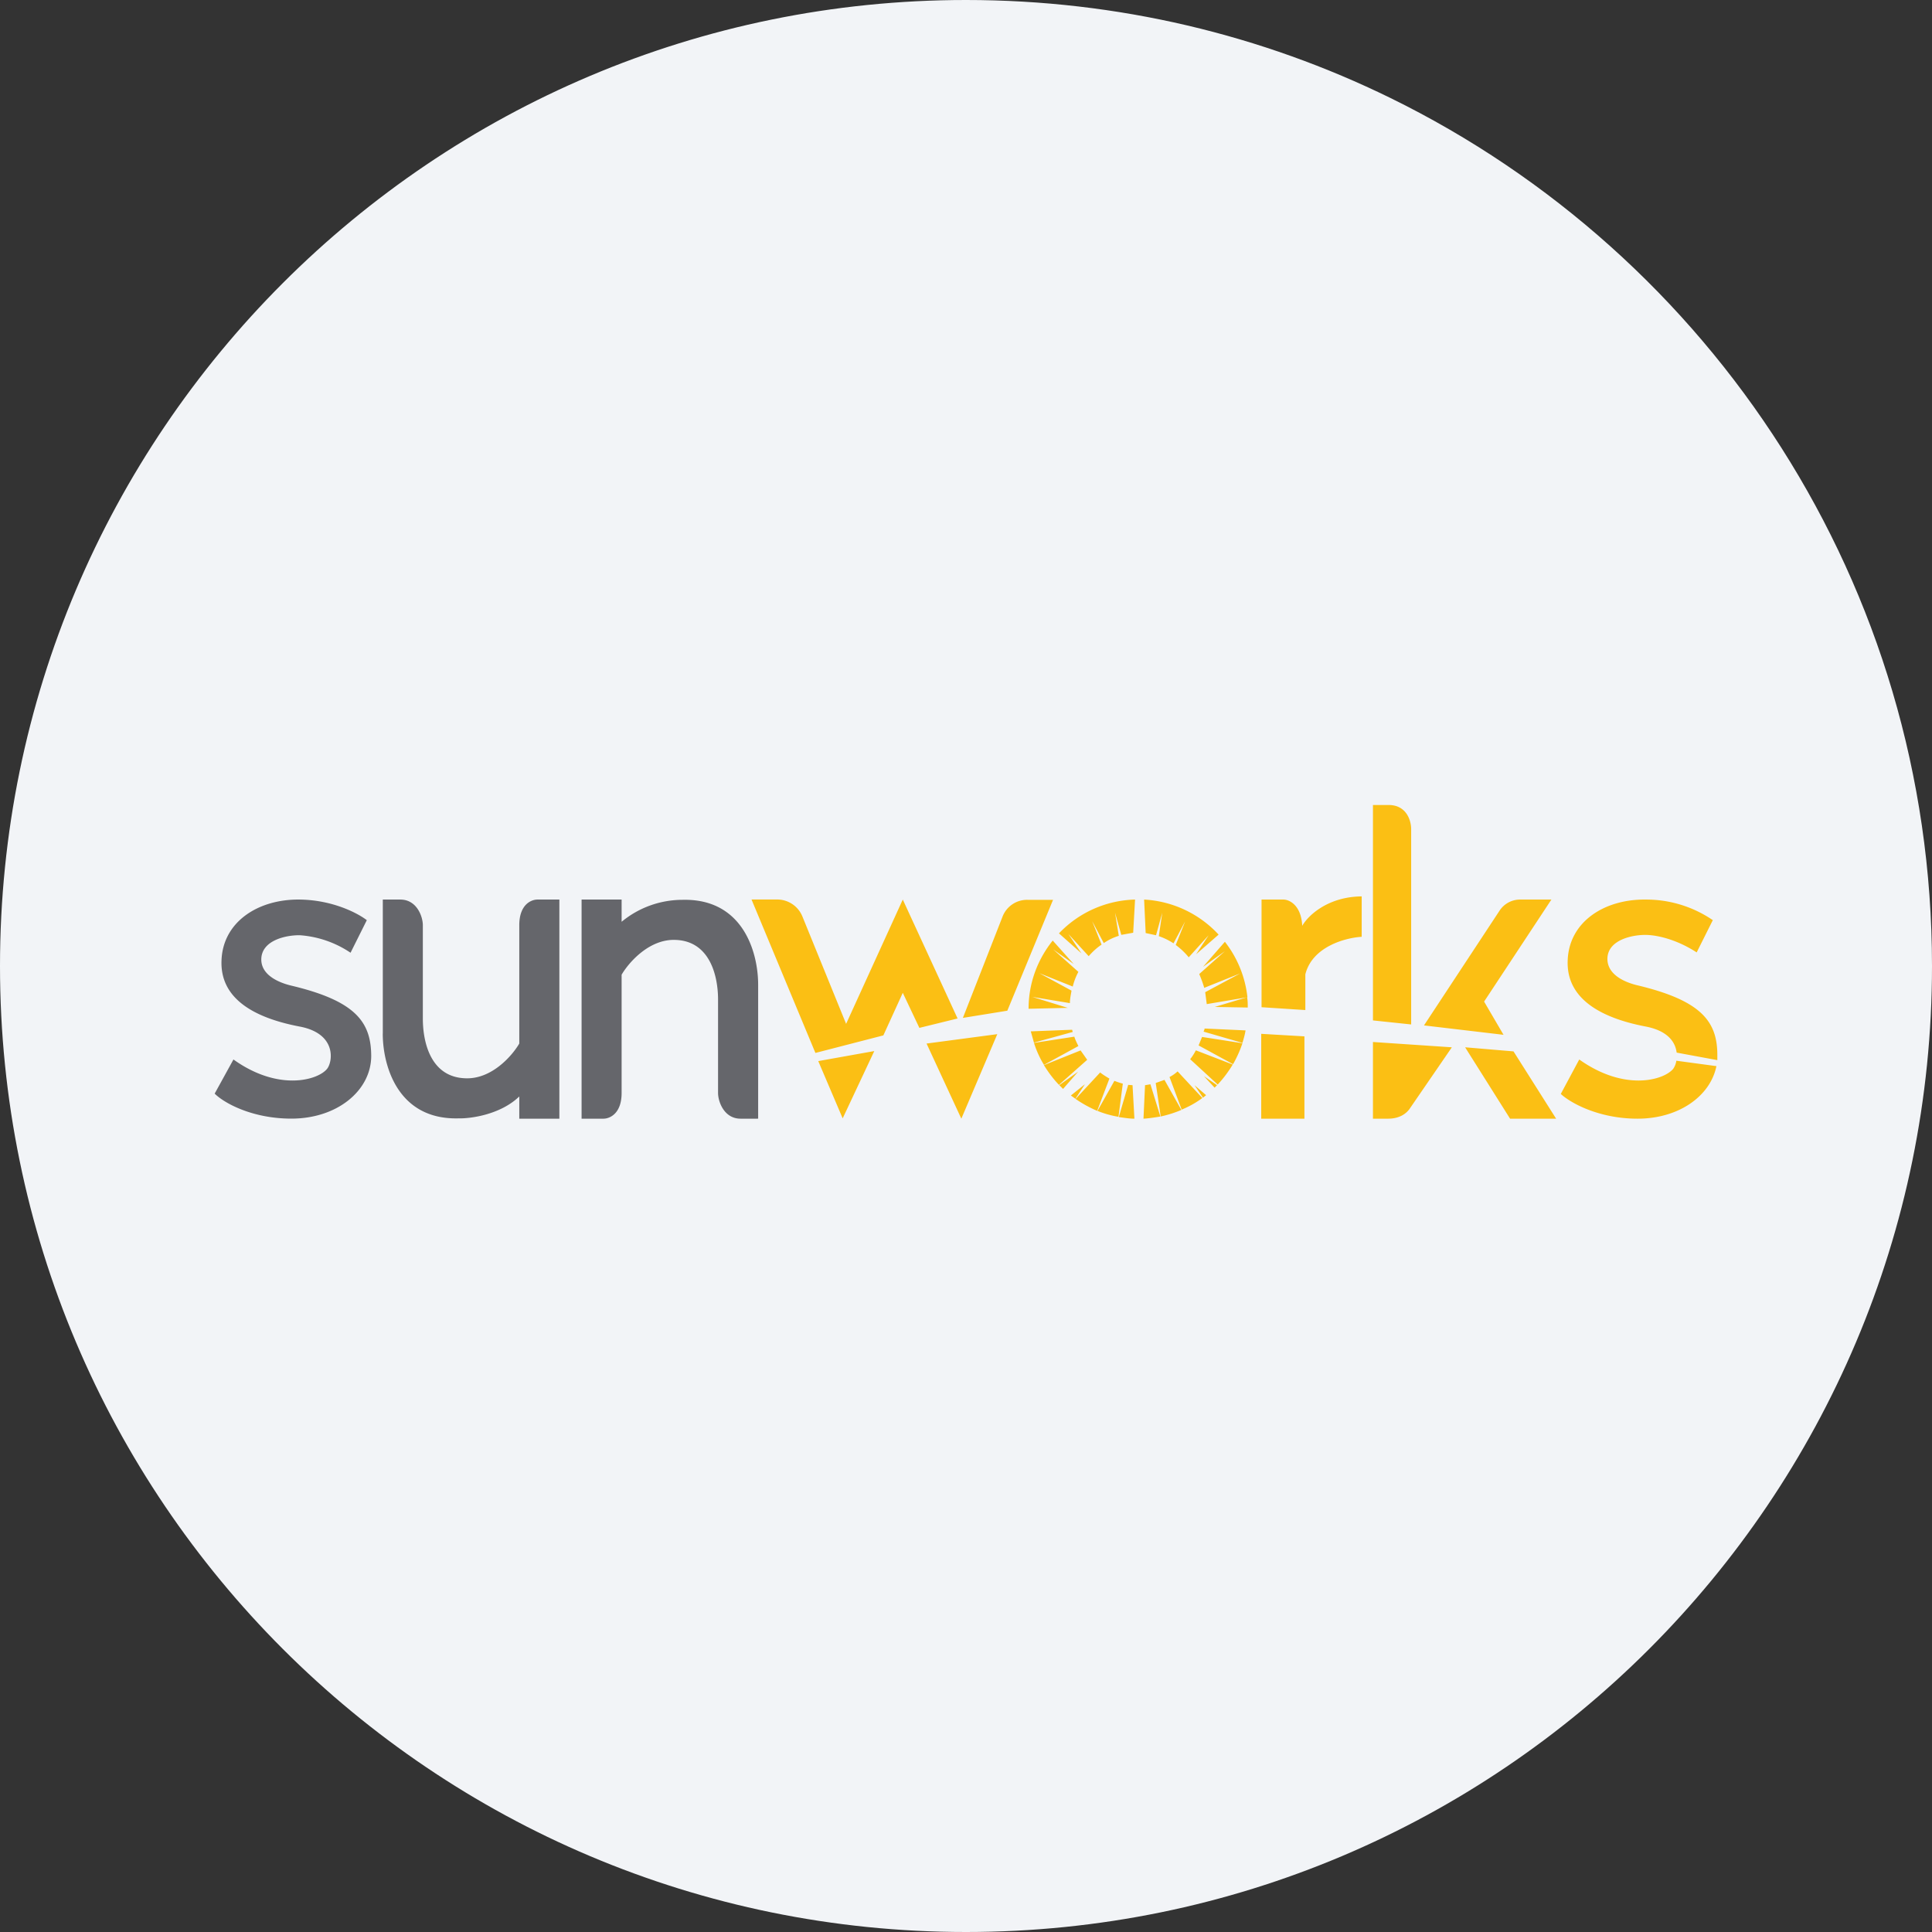 <svg width="36" height="36" fill="none" xmlns="http://www.w3.org/2000/svg"><rect width="100%" height="100%" fill="#333333" stroke="none"/><path d="M18 0c2.837 0 5.52.656 7.907 1.825C31.884 4.753 36 10.895 36 18c0 9.942-8.058 18-18 18-9.94 0-18-8.057-18-18C0 8.06 8.06 0 18 0z" fill="#F2F4F7"/><path d="M5.593 16.762c.624.011 1.084.262 1.242.384l-.303.607a1.937 1.937 0 0 0-.94-.326c-.244-.006-.734.087-.723.466.012.298.362.426.56.473 1.196.285 1.488.676 1.488 1.318-.006.636-.63 1.16-1.488 1.16-.729 0-1.254-.29-1.429-.466l.35-.636c.84.601 1.575.385 1.744.175.105-.128.187-.653-.502-.787-.863-.163-1.499-.525-1.464-1.243.03-.711.683-1.137 1.465-1.125zm1.54 2.496v-2.496h.326c.31 0 .42.32.42.478v1.738c0 .467.158 1.091.788 1.114.495.024.88-.425 1.009-.647V17.24c0-.391.227-.478.338-.478h.409v4.083h-.747v-.414c-.35.338-.904.414-1.132.408-1.132.03-1.412-.98-1.412-1.58zm6.994-.91v2.497H13.8c-.31 0-.42-.321-.42-.479v-1.738c0-.466-.163-1.09-.788-1.114-.495-.023-.88.426-1.009.648v2.204c0 .391-.227.479-.338.479h-.408v-4.083h.746v.414a1.78 1.78 0 0 1 1.132-.409c1.132-.029 1.412.98 1.412 1.581z" fill="#65666B"/><path d="m14.004 16.762 1.19 2.858 1.266-.327.362-.793.309.653.712-.175-1.021-2.216-1.056 2.316-.817-2.007a.507.507 0 0 0-.478-.31h-.467zm1.243 3.01.455 1.067.589-1.254-1.044.187zm2.666 1.073-.648-1.4 1.318-.175-.67 1.575zm.029-1.878.74-1.89a.49.49 0 0 1 .467-.31h.473l-.852 2.066-.828.134zm5.559-2.205h.414c.11 0 .332.105.35.49.1-.181.467-.543 1.108-.549v.753c-.297.017-.921.18-1.05.7v.665l-.816-.053v-2.006H23.5zm0 2.502v1.581h.805v-1.534l-.805-.047zm2.082-.25.712.075v-3.64c0-.152-.082-.449-.42-.449h-.292v4.013zm2.357-2.042-1.406 2.135 1.482.175-.362-.619 1.254-1.901h-.571a.458.458 0 0 0-.397.21zm-2.357 2.444 1.47.099-.793 1.155c-.058.076-.175.175-.397.175h-.28v-1.43zm1.721.099.898.076.794 1.254h-.858l-.834-1.324v-.006zm4.614-2.368a2.204 2.204 0 0 0-1.242-.385c-.782-.012-1.435.414-1.464 1.125-.035.712.6 1.08 1.464 1.243.408.082.542.292.566.484l.758.14v-.076c.006-.641-.292-1.032-1.488-1.318-.198-.047-.548-.175-.56-.478-.011-.374.479-.467.724-.461.245.006.6.105.939.326l.303-.606v.006zm.059 2.718-.741-.1a.35.35 0 0 1-.059.152c-.175.21-.904.426-1.75-.175l-.344.642c.175.163.7.461 1.43.461.775 0 1.359-.426 1.47-.98h-.006zm-9.824-2.024a1.33 1.33 0 0 0-.245-.233l.175-.438-.216.408a1.197 1.197 0 0 0-.274-.134l.064-.437-.116.42-.193-.041-.029-.624a2.04 2.04 0 0 1 1.388.653l-.42.367.234-.355-.368.408v.006zm.193.309c.035.082.07.175.093.257l.67-.269-.652.35.029.222.758-.128a2.03 2.03 0 0 0-.42-1.033l-.408.467.408-.292-.478.426zm.099 1.015c0 .023-.012.04-.018.058l.724.21c.023-.075.046-.157.058-.233l-.764-.035zm.192-.402.613.011c0-.064 0-.128-.012-.192l-.6.18zm-.233.56.747.116c-.047.14-.105.268-.175.391l-.642-.35.064-.157h.006zm-.117.25.683.263a2.227 2.227 0 0 1-.28.373l-.513-.472a.974.974 0 0 0 .105-.164h.005zm.146.479.245.169-.046.046-.199-.215zm-.175.169.216.186-.058.047-.158-.233zm-.315-.257.461.496a1.768 1.768 0 0 1-.385.216l-.227-.607a.706.706 0 0 0 .151-.105zm-.507.24-.1.017-.029.624c.105-.006.21-.023.315-.04l-.186-.602zm.099-.024.093.624c.134-.029.263-.07.385-.122l-.315-.56-.163.058zm-1.546-.95-.012-.042-.77.03.059.21.723-.199zm-.093-.45-.66-.204.7.116c0-.081.018-.157.03-.233l-.601-.326.624.25a1.19 1.19 0 0 1 .105-.274l-.472-.42.385.274-.391-.437c-.28.35-.45.787-.45 1.271l.73-.017zm.256-1.015-.42-.373c.371-.39.88-.616 1.418-.63l-.035.618-.222.04-.116-.413.07.431c-.1.03-.193.076-.28.135l-.216-.409.175.438c-.088.058-.17.134-.24.215l-.379-.414.245.362zm-.134 1.552-.752.116c.047.146.11.286.187.409l.641-.35c-.029-.059-.058-.117-.076-.175zm.117.256-.683.274c.082.135.175.257.28.368l.526-.467-.123-.175zm.362.409c.058.046.116.081.175.116l-.228.601a2.27 2.27 0 0 1-.402-.222l.455-.49v-.005zm-.461.495.18-.274-.262.21.082.059v.005zm-.228-.186.28-.321-.35.25.07.07zm1.33.554c-.099 0-.192-.017-.291-.03l.175-.6.081.006.035.624zm-.216-.653-.081.618a1.857 1.857 0 0 1-.391-.11l.315-.56c.051.02.104.038.157.052zm.263.653h.047-.047z" fill="#FBBF14"/></svg>